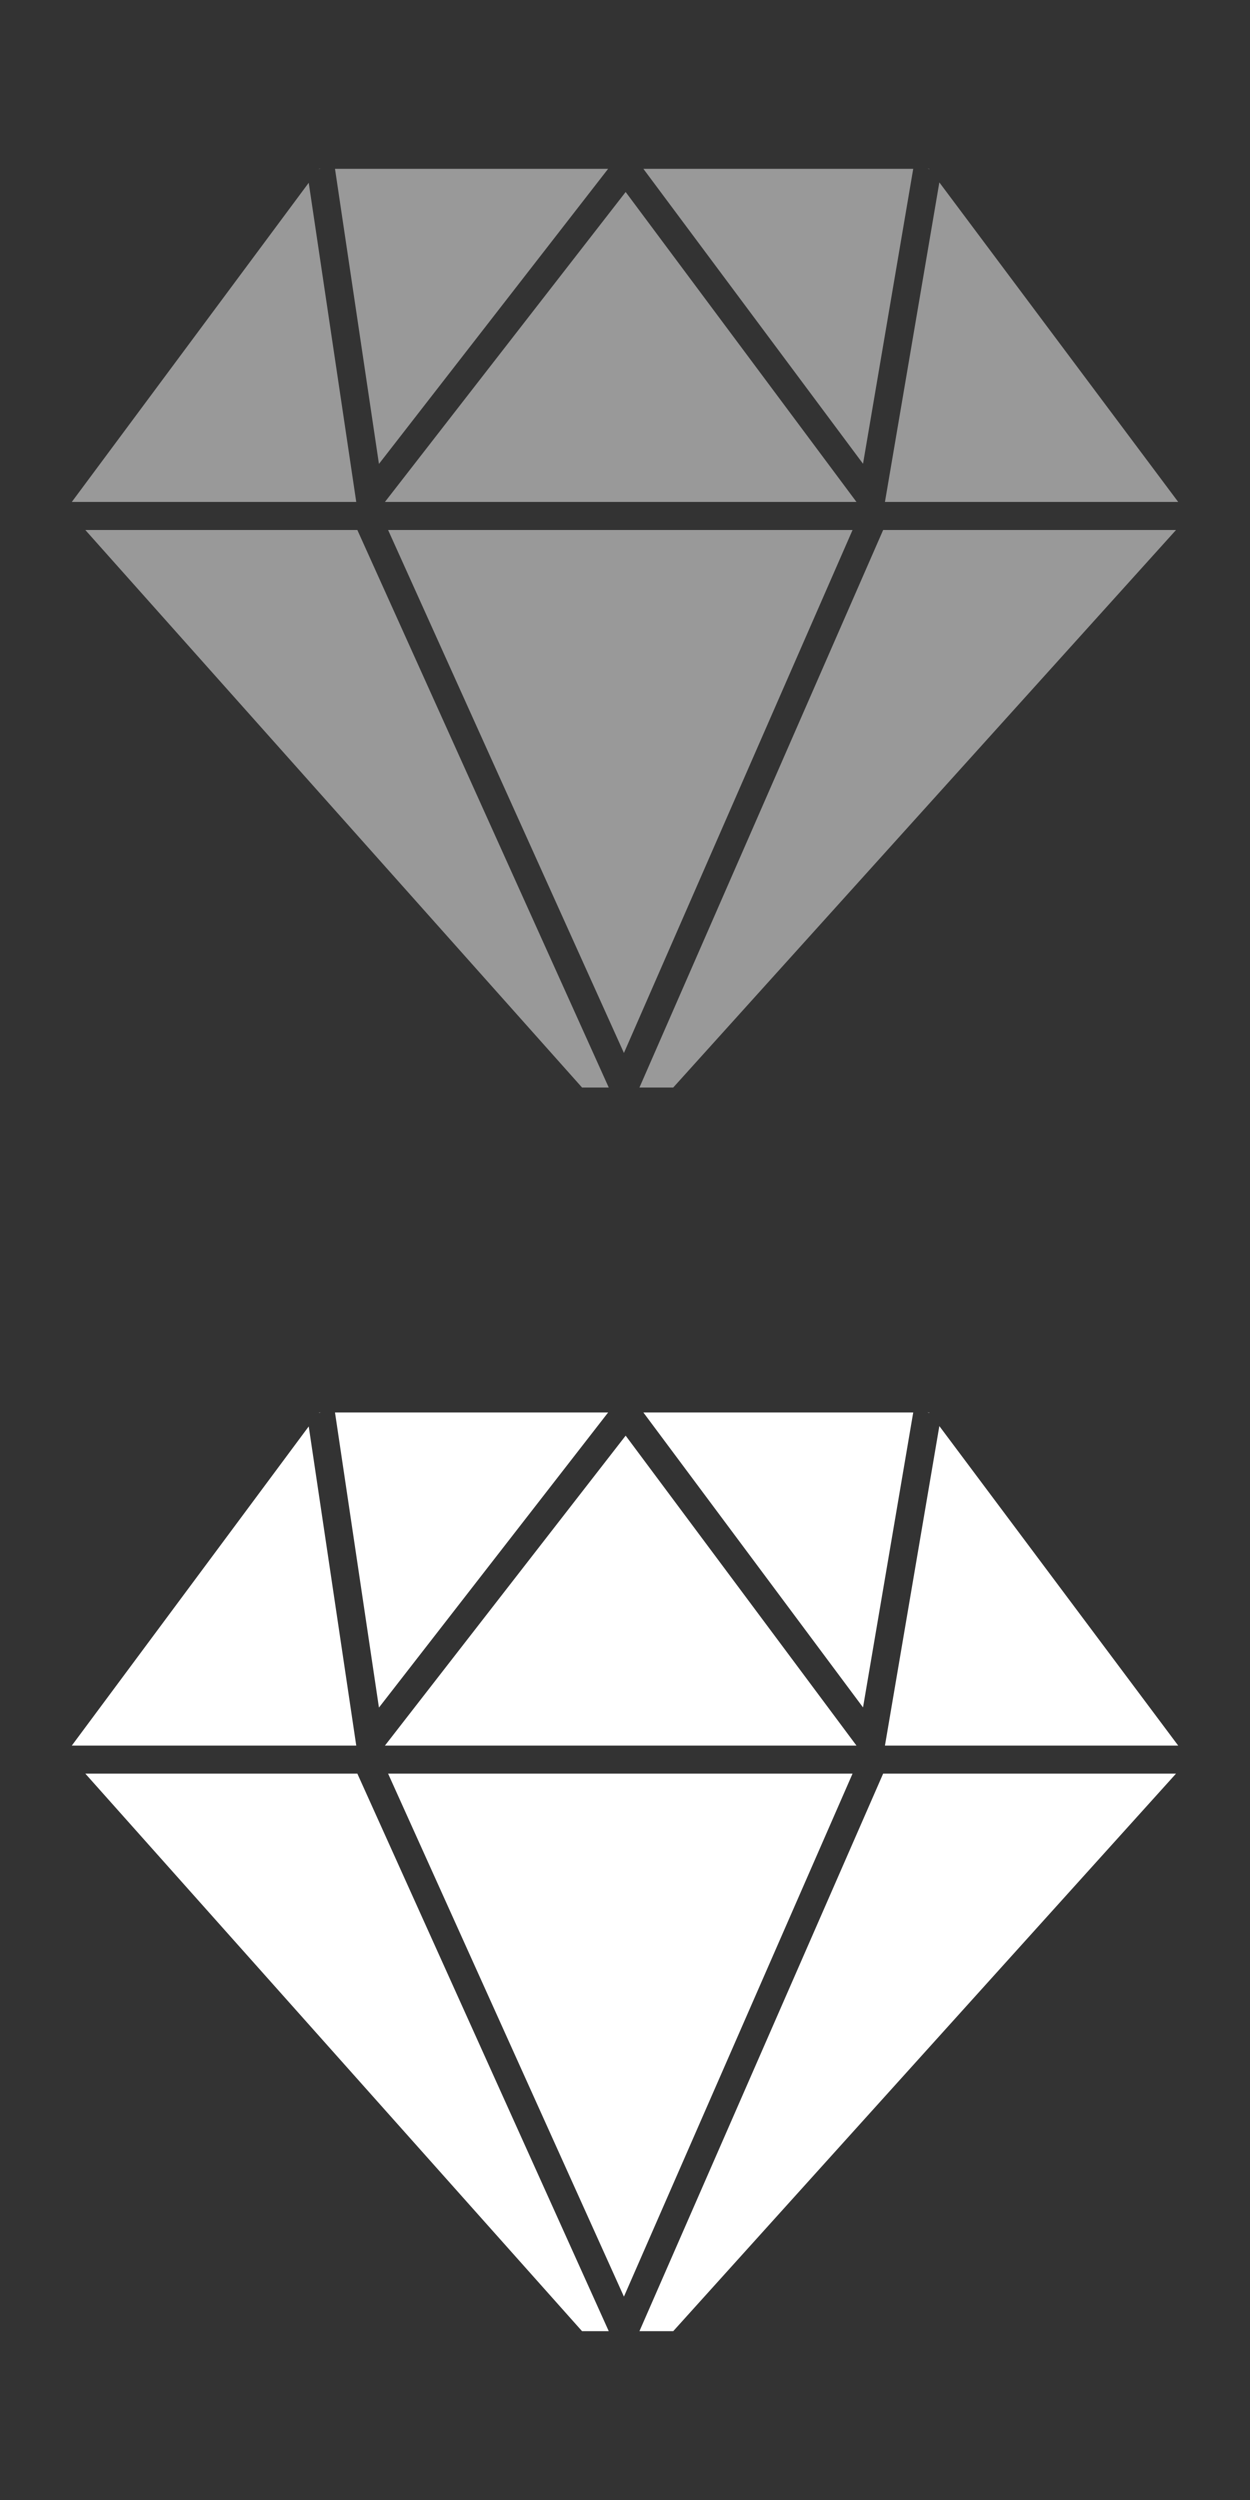 <?xml version="1.0" encoding="utf-8"?>
<!-- Generator: Adobe Illustrator 16.0.3, SVG Export Plug-In . SVG Version: 6.00 Build 0)  -->
<!DOCTYPE svg PUBLIC "-//W3C//DTD SVG 1.1//EN" "http://www.w3.org/Graphics/SVG/1.1/DTD/svg11.dtd">
<svg version="1.1" id="Layer_1" xmlns="http://www.w3.org/2000/svg" xmlns:xlink="http://www.w3.org/1999/xlink" x="0px" y="0px"
	 width="50px" height="100px" viewBox="0 0 50 100" enable-background="new 0 0 50 100" xml:space="preserve">
<rect x="0" y="0" width="50" height="100" fill="#333333" stroke="none"/>
<g>
	<polygon fill="#999999" points="36.529,6.753 25.735,6.753 34.521,18.551 	"/>
	<polygon fill="#999999" points="47.128,20.078 37.574,7.296 35.398,20.078 	"/>
	<polygon fill="#999999" points="25.026,7.68 15.397,20.078 34.259,20.078 	"/>
	<polygon fill="#999999" points="24.325,6.753 13.4,6.753 15.158,18.557 	"/>
	<polygon fill="#999999" points="12.349,7.311 2.872,20.078 14.25,20.078 	"/>
	<polygon fill="#999999" points="37.168,6.753 37.098,6.753 37.179,6.767 	"/>
	<polygon fill="#999999" points="12.763,6.753 12.754,6.764 12.833,6.753 	"/>
	<polygon fill="#999999" points="24.957,42.119 34.102,21.2 15.524,21.2 	"/>
	<polygon fill="#999999" points="3.413,21.2 23.282,43.501 24.35,43.501 14.294,21.2 	"/>
	<polygon fill="#999999" points="25.578,43.501 26.929,43.501 47.041,21.2 35.326,21.2 	"/>
</g>
<g>
	<polygon fill="#FFFFFF" points="36.529,56.499 25.735,56.499 34.521,68.297 	"/>
	<polygon fill="#FFFFFF" points="47.128,69.824 37.574,57.043 35.398,69.824 	"/>
	<polygon fill="#FFFFFF" points="25.026,57.426 15.397,69.824 34.259,69.824 	"/>
	<polygon fill="#FFFFFF" points="24.325,56.499 13.4,56.499 15.158,68.303 	"/>
	<polygon fill="#FFFFFF" points="12.349,57.057 2.872,69.824 14.25,69.824 	"/>
	<polygon fill="#FFFFFF" points="37.168,56.499 37.098,56.499 37.179,56.513 	"/>
	<polygon fill="#FFFFFF" points="12.763,56.499 12.754,56.51 12.833,56.499 	"/>
	<polygon fill="#FFFFFF" points="24.957,91.865 34.102,70.945 15.524,70.945 	"/>
	<polygon fill="#FFFFFF" points="3.413,70.945 23.282,93.247 24.35,93.247 14.294,70.945 	"/>
	<polygon fill="#FFFFFF" points="25.578,93.247 26.929,93.247 47.041,70.945 35.326,70.945 	"/>
</g>
</svg>
